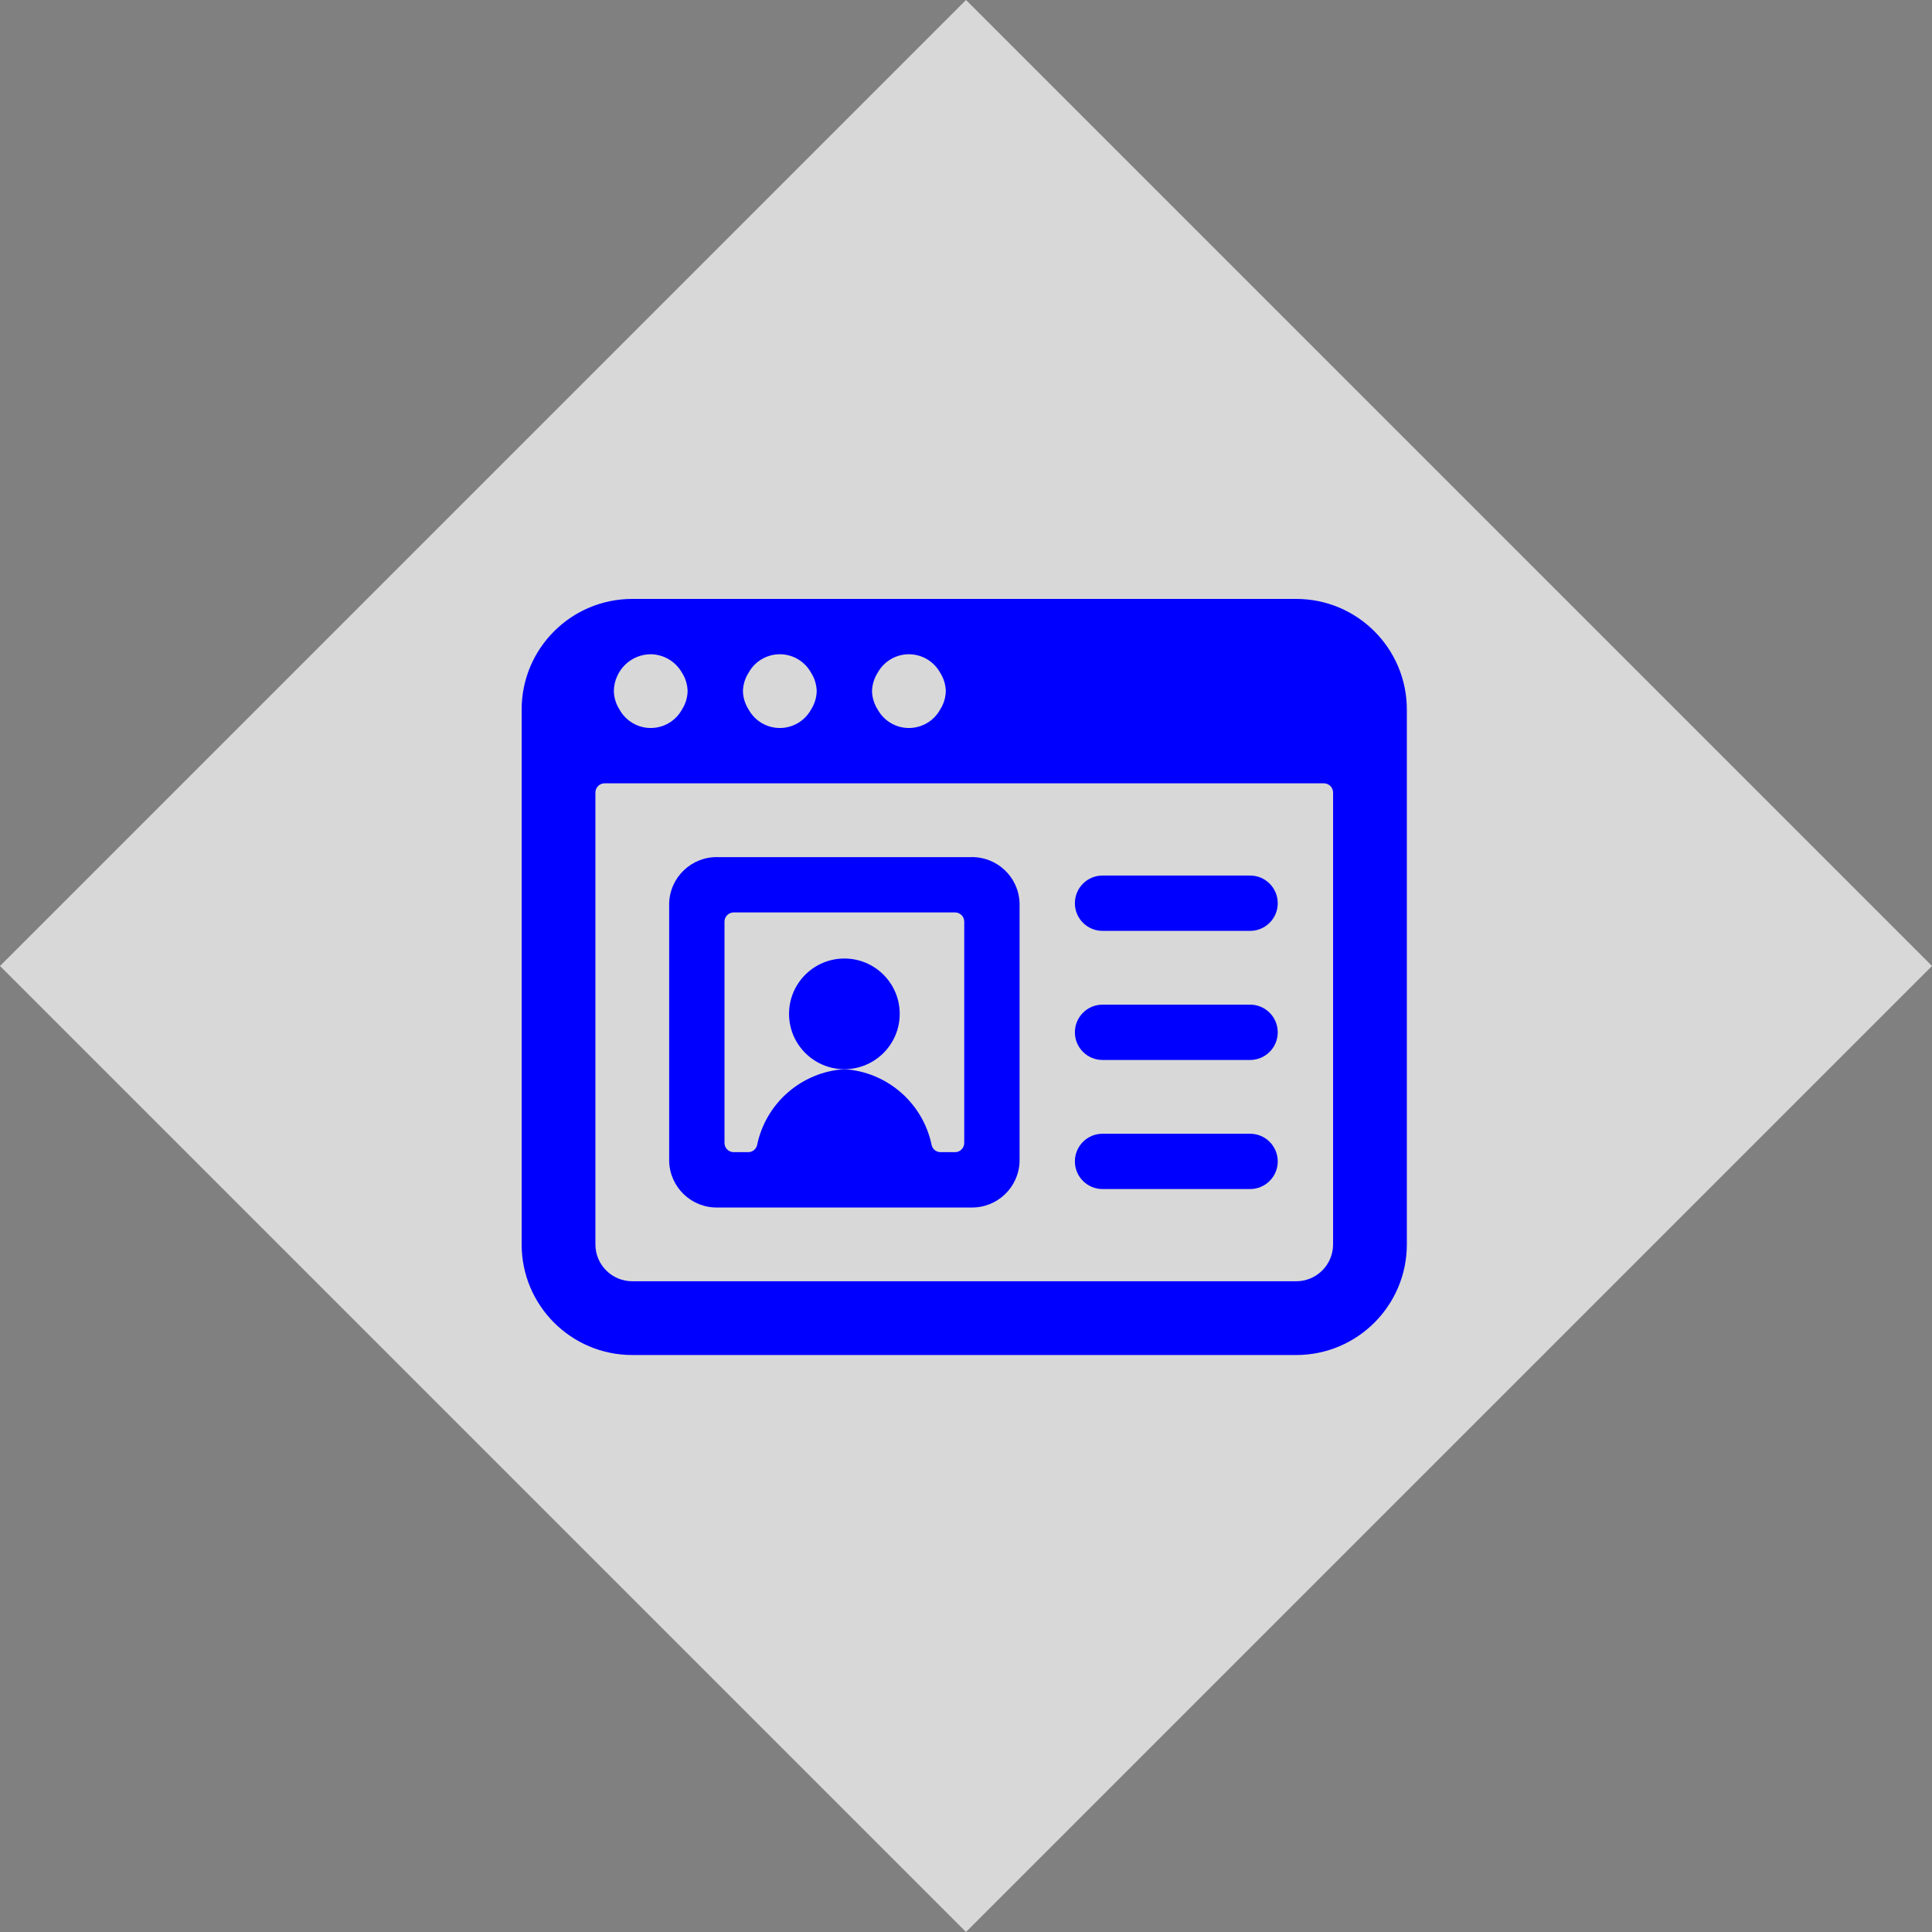 <?xml version="1.0" encoding="UTF-8"?>
<svg width="100px" height="100px" viewBox="0 0 100 100" version="1.1" xmlns="http://www.w3.org/2000/svg" xmlns:xlink="http://www.w3.org/1999/xlink">
    <rect x="0" y="0" width="100" height="100" fill="#808080" stroke="none"/>
    <!-- Generator: Sketch 58 (84663) - https://sketch.com -->
    <title>Group 19</title>
    <desc>Created with Sketch.</desc>
    <g id="Page-1" stroke="none" stroke-width="1" fill="none" fill-rule="evenodd">
        <g id="Landing" transform="translate(-817, -2678)" fill-rule="nonzero">
            <g id="Group-19" transform="translate(817, 2678)">
                <g id="Group-2-Copy" opacity="0.779" fill="#F1F1F1">
                    <polygon id="Shape" points="50 0 100 50 50 100 0 50"></polygon>
                </g>
                <g id="browser-page-account" transform="translate(27, 31)" fill="#0000FF">
                    <path d="M45.818,5.727 C45.818,2.564 43.254,1.63424829e-13 40.091,1.63424829e-13 L5.727,1.63424829e-13 C2.564,1.63424829e-13 8.52651283e-14,2.564 8.52651283e-14,5.727 L8.52651283e-14,33.409 C8.52651283e-14,36.572 2.564,39.136 5.727,39.136 L40.091,39.136 C43.254,39.136 45.818,36.572 45.818,33.409 L45.818,5.727 Z M18.43,3.818 C18.755,3.23 19.373,2.864 20.045,2.864 C20.717,2.864 21.336,3.23 21.661,3.818 C21.844,4.103 21.946,4.434 21.955,4.773 C21.946,5.112 21.844,5.442 21.661,5.727 C21.336,6.316 20.717,6.681 20.045,6.681 C19.373,6.681 18.755,6.316 18.43,5.727 C18.247,5.442 18.145,5.112 18.136,4.773 C18.145,4.434 18.247,4.103 18.43,3.818 L18.43,3.818 Z M11.749,3.818 C12.073,3.23 12.692,2.864 13.364,2.864 C14.036,2.864 14.654,3.23 14.979,3.818 C15.162,4.103 15.264,4.434 15.273,4.773 C15.264,5.112 15.162,5.442 14.979,5.727 C14.654,6.316 14.036,6.681 13.364,6.681 C12.692,6.681 12.073,6.316 11.749,5.727 C11.565,5.442 11.463,5.112 11.455,4.773 C11.463,4.434 11.565,4.103 11.749,3.818 Z M4.948,3.994 C5.254,3.309 5.932,2.867 6.682,2.864 C7.352,2.871 7.967,3.235 8.297,3.818 C8.481,4.103 8.582,4.434 8.591,4.773 C8.582,5.112 8.481,5.442 8.297,5.727 C7.973,6.316 7.354,6.681 6.682,6.681 C6.01,6.681 5.391,6.316 5.067,5.727 C4.883,5.442 4.781,5.112 4.773,4.773 C4.774,4.503 4.834,4.238 4.948,3.994 L4.948,3.994 Z M42,33.409 C42,34.463 41.145,35.318 40.091,35.318 L5.727,35.318 C4.673,35.318 3.818,34.463 3.818,33.409 L3.818,10.023 C3.818,9.759 4.032,9.545 4.295,9.545 L41.523,9.545 C41.786,9.545 42,9.759 42,10.023 L42,33.409 Z" id="Shape"></path>
                    <path d="M10.158,31.5 L23.251,31.5 C24.605,31.535 25.733,30.468 25.773,29.114 L25.773,15.75 C25.732,14.396 24.605,13.329 23.251,13.364 L10.158,13.364 C8.804,13.329 7.677,14.396 7.636,15.75 L7.636,29.114 C7.676,30.468 8.804,31.535 10.158,31.5 Z M10.5,16.705 C10.5,16.441 10.714,16.227 10.977,16.227 L22.432,16.227 C22.695,16.227 22.909,16.441 22.909,16.705 L22.909,28.159 C22.909,28.423 22.695,28.636 22.432,28.636 L21.685,28.636 C21.47,28.637 21.281,28.493 21.225,28.285 C20.781,26.101 18.929,24.485 16.705,24.341 C14.48,24.485 12.628,26.101 12.184,28.285 C12.128,28.493 11.939,28.637 11.724,28.636 L10.977,28.636 C10.714,28.636 10.5,28.423 10.5,28.159 L10.5,16.705 Z" id="Shape"></path>
                    <circle id="Oval" cx="16.705" cy="21.477" r="2.864"></circle>
                    <path d="M28.636,15.75 C28.636,16.541 29.277,17.182 30.068,17.182 L37.705,17.182 C38.495,17.182 39.136,16.541 39.136,15.75 C39.136,14.959 38.495,14.318 37.705,14.318 L30.068,14.318 C29.277,14.318 28.636,14.959 28.636,15.75 Z" id="Path"></path>
                    <path d="M30.068,23.864 L37.705,23.864 C38.495,23.864 39.136,23.223 39.136,22.432 C39.136,21.641 38.495,21 37.705,21 L30.068,21 C29.277,21 28.636,21.641 28.636,22.432 C28.636,23.223 29.277,23.864 30.068,23.864 Z" id="Path"></path>
                    <path d="M30.068,30.545 L37.705,30.545 C38.495,30.545 39.136,29.904 39.136,29.114 C39.136,28.323 38.495,27.682 37.705,27.682 L30.068,27.682 C29.277,27.682 28.636,28.323 28.636,29.114 C28.636,29.904 29.277,30.545 30.068,30.545 Z" id="Path"></path>
                </g>
            </g>
        </g>
    </g>
</svg>